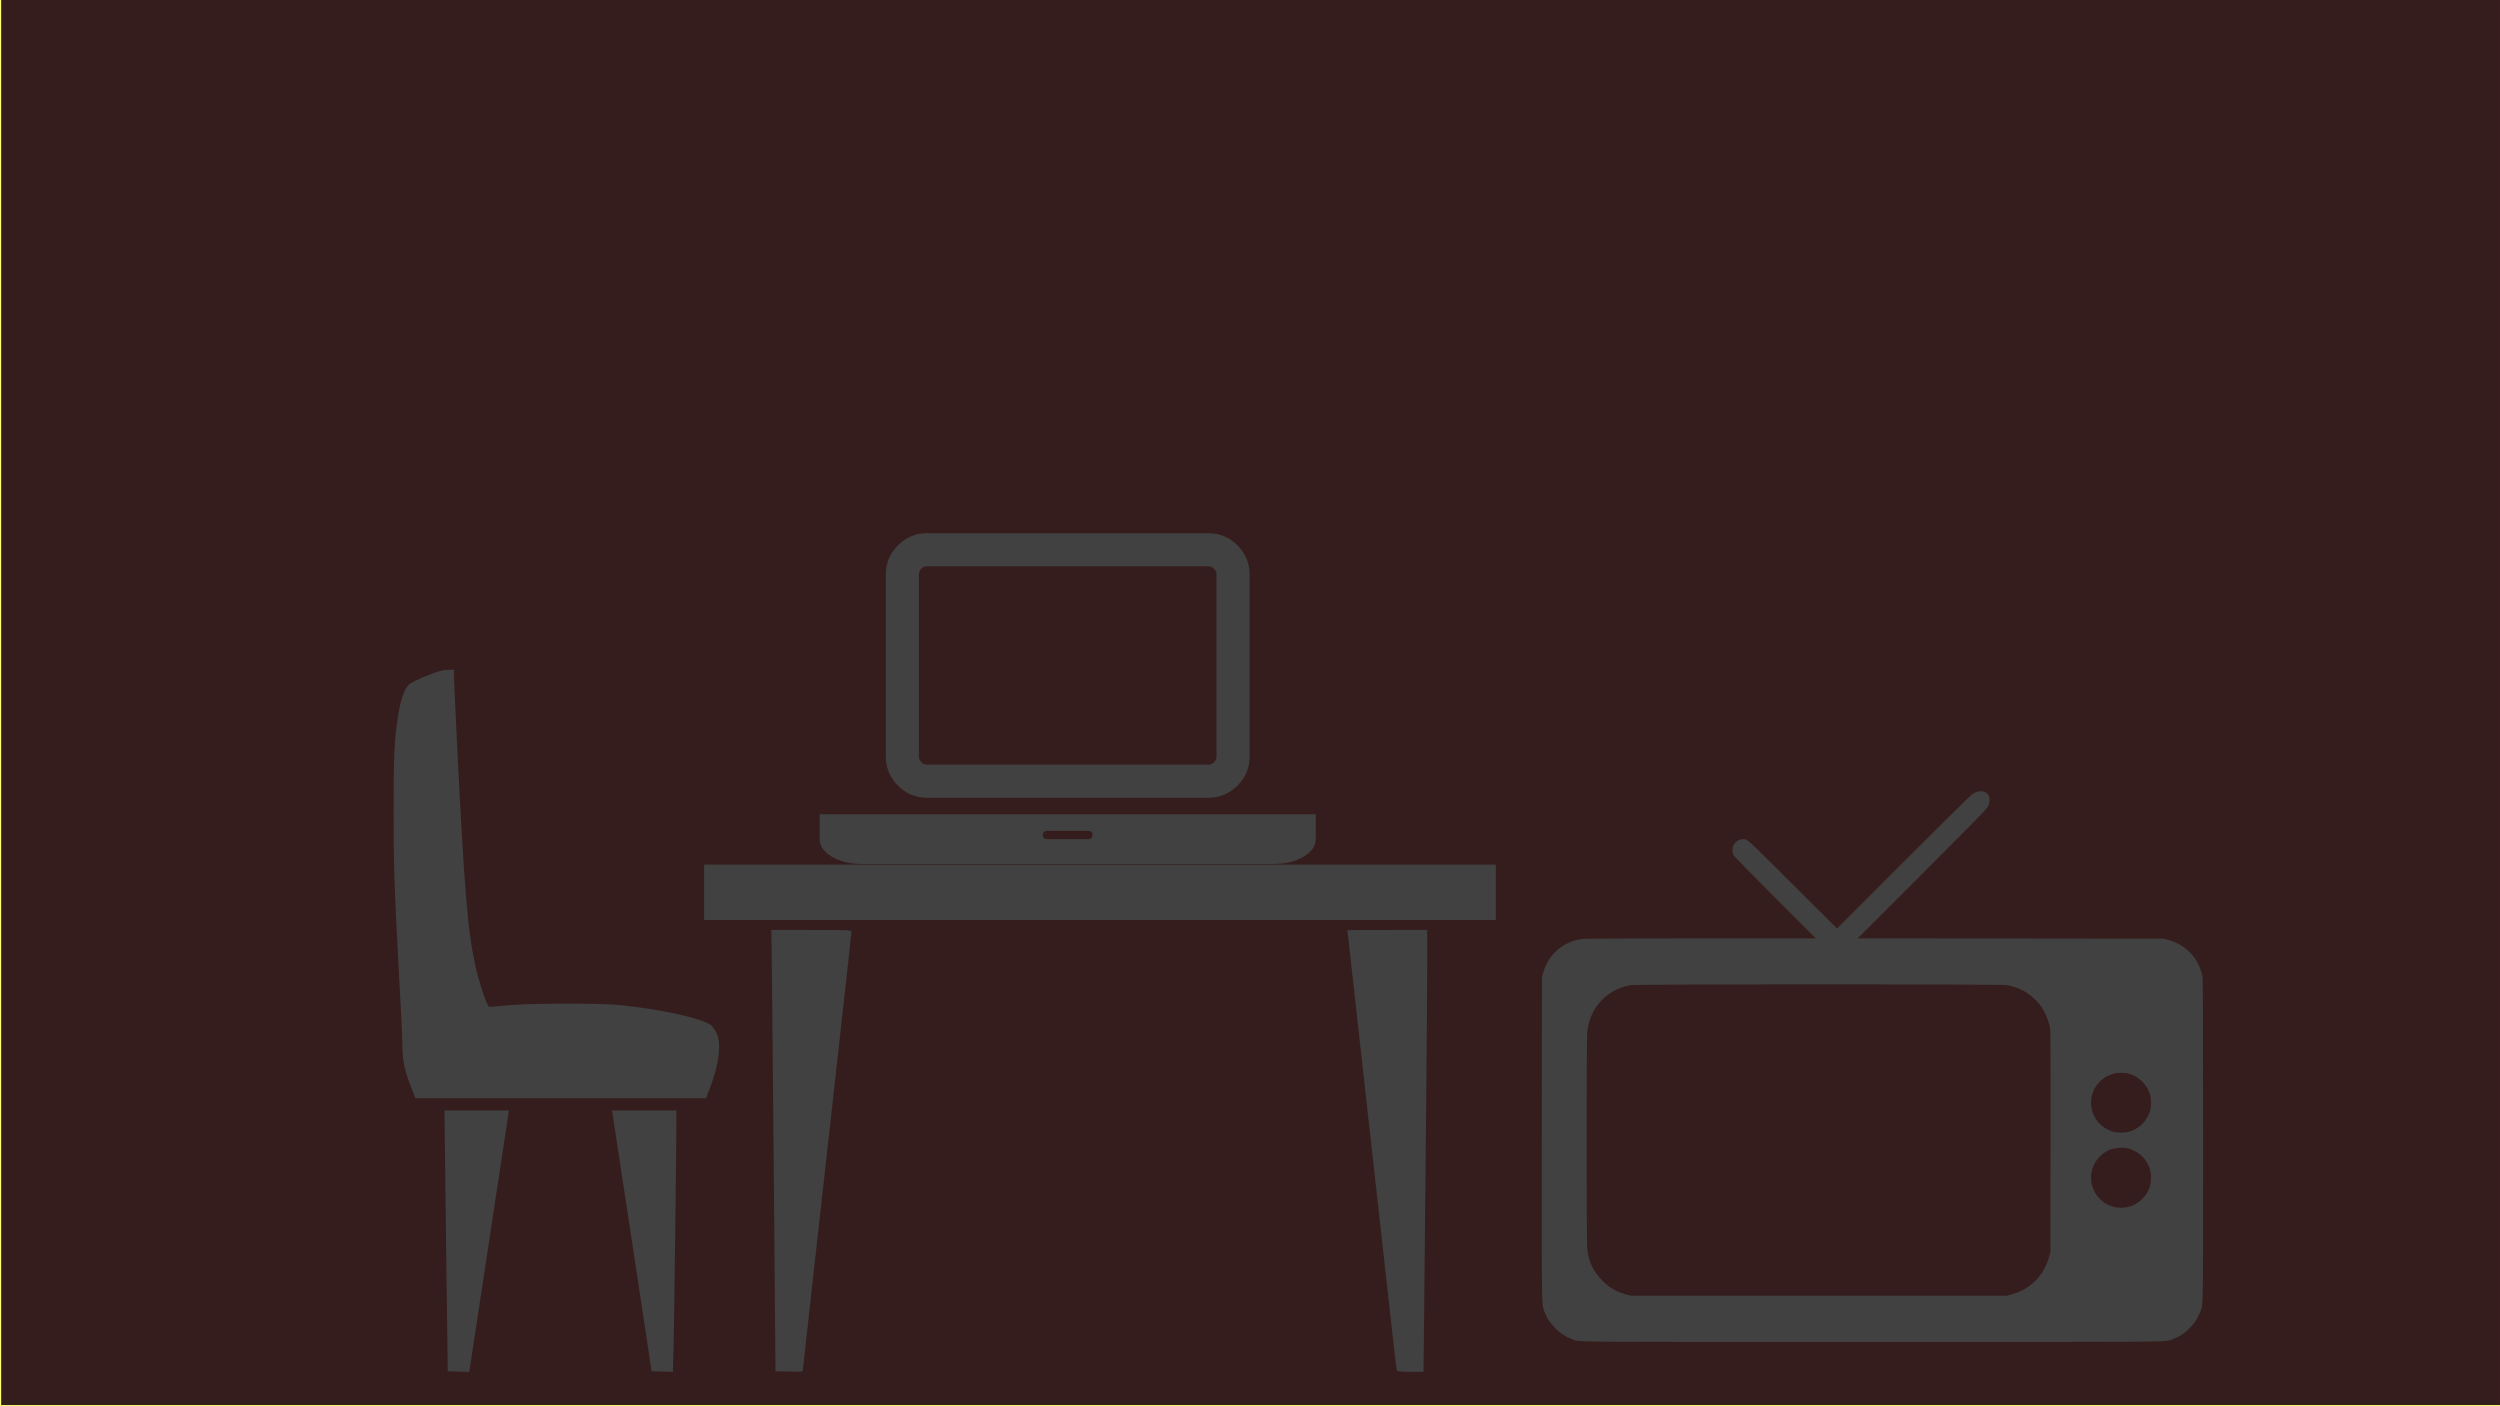 <svg width="1280" height="720" version="1.1" viewBox="0 0 338.67 190.5" xmlns="http://www.w3.org/2000/svg">
	<rect x="0" y="0" width="338.67" height="190.5" fill="#808080" stroke="none"/>
	<g transform="translate(0 -106.5)">
		<rect x=".079" y="106.42" width="338.67" height="190.5" style="fill:#361d1d;paint-order:normal;stroke-linejoin:round;stroke-width:.159;stroke:#ffff75"/>
		<g transform="matrix(.035 0 0 -.035 111.04 223.53)" style="fill:#414141">
			<path d="m416 256q-66 0-113 47t-47 113v704q0 66 47 113t113 47h1088q66 0 113-47t47-113v-704q0-66-47-113t-113-47zm-32 864v-704q0-13 9.5-22.5t22.5-9.5h1088q13 0 22.5 9.5t9.5 22.5v704q0 13-9.5 22.5t-22.5 9.5h-1088q-13 0-22.5-9.5t-9.5-22.5zm1376-928h160v-96q0-40-47-68t-113-28h-1600q-66 0-113 28t-47 68v96h160zm-720-96q16 0 16 16t-16 16h-160q-16 0-16-16t16-16z" style="fill:#414141"/>
		</g>
		<g transform="matrix(.015 0 0 -.015 53.236 292.78)" style="fill:#414141">
			<path d="m300 6314c-88-36-144-65-161-83-37-40-67-125-89-255-38-224-45-372-44-891 0-495 6-679 44-1380 30-547 31-580 35-725 3-150 18-221 80-383l38-97h2624l36 93c84 222 105 406 57 501-14 28-36 58-50 68-86 62-458 143-825 180-187 19-845 16-1030-4-77-9-143-14-148-11-20 12-87 212-121 363-73 327-102 687-171 2085-14 280-25 529-25 552v43l-57-1c-46-1-87-13-193-55z" style="fill:#414141"/>
			<path d="m2810 4360v-250h7150v500h-7150z" style="fill:#414141"/>
			<path d="m3424 3468c3-304 11-1124 17-1823 5-698 11-1346 12-1440l2-170 123-3c67-1 122-1 122 1 0 3 45 409 100 903 253 2260 340 3047 340 3065s-11 19-361 19h-362z" style="fill:#414141"/>
			<path d="m8620 4017c0-2 86-770 190-1708 105-937 204-1828 221-1979 16-151 32-281 34-287 3-10 37-13 123-13h119l7 672c17 1661 26 2668 26 2981v337h-360c-198 0-360-1-360-3z" style="fill:#414141"/>
			<path d="m473 1748c4-354 10-884 15-1178l7-535 96-3 97-3 6 33c5 30 41 266 166 1093 22 143 67 440 100 660s67 439 74 488l13 87h-582z" style="fill:#414141"/>
			<path d="m1985 2348c4-24 84-554 179-1178l172-1135 192-6 6 213c5 179 26 1890 26 2086v62h-581z" style="fill:#414141"/>
		</g>
		<g transform="matrix(.007 0 0 -.007 208.85 288.29)" style="fill:#414141">
			<path d="m8423 10646c-23-8-62-25-85-39-24-14-623-606-1333-1316l-1290-1291-855 853c-911 910-875 877-969 877-69 0-145-51-182-122-23-45-25-125-4-176 11-26 254-275 808-830l792-792h-2215c-1431 0-2244-4-2296-10-115-15-187-35-282-80-101-48-155-85-236-161-114-106-200-251-248-415l-23-79-3-3120c-2-3432-6-3207 58-3373 48-124 98-200 200-303 103-104 188-161 314-210 165-64-304-59 5826-59s5661-5 5826 59c122 48 212 107 310 205s157 188 205 310c63 162 59-54 59 3335-1 2535-3 3099-14 3161-62 345-310 613-655 709l-96 26-2960 3-2960 2 1247 1248c1025 1025 1251 1257 1274 1302 37 72 41 182 8 226-50 67-131 89-221 60zm577-3740c258-42 485-178 646-388 95-123 172-306 194-463 8-57 10-678 8-2200l-3-2120-23-85c-13-47-44-130-71-185-132-276-360-464-662-547l-84-23h-7280l-82 22c-189 50-325 127-458 258-189 185-281 383-305 650-13 149-13 4012 0 4161 42 470 374 836 833 919 110 20 7165 21 7287 1zm2349-1711c205-49 384-229 431-434 17-71 17-192 1-261-49-209-218-382-426-435-76-19-214-19-289 0-152 40-302 159-369 295-138 275-52 594 204 760 56 36 149 73 209 83 59 10 180 6 239-8zm-17-1446c162-33 329-162 400-309 47-97 62-164 60-275-1-160-62-295-184-411-113-107-246-157-409-156-371 4-642 362-549 726 40 157 139 284 288 369 102 57 271 81 394 56z" style="fill:#414141"/>
		</g>
	</g>
</svg>
